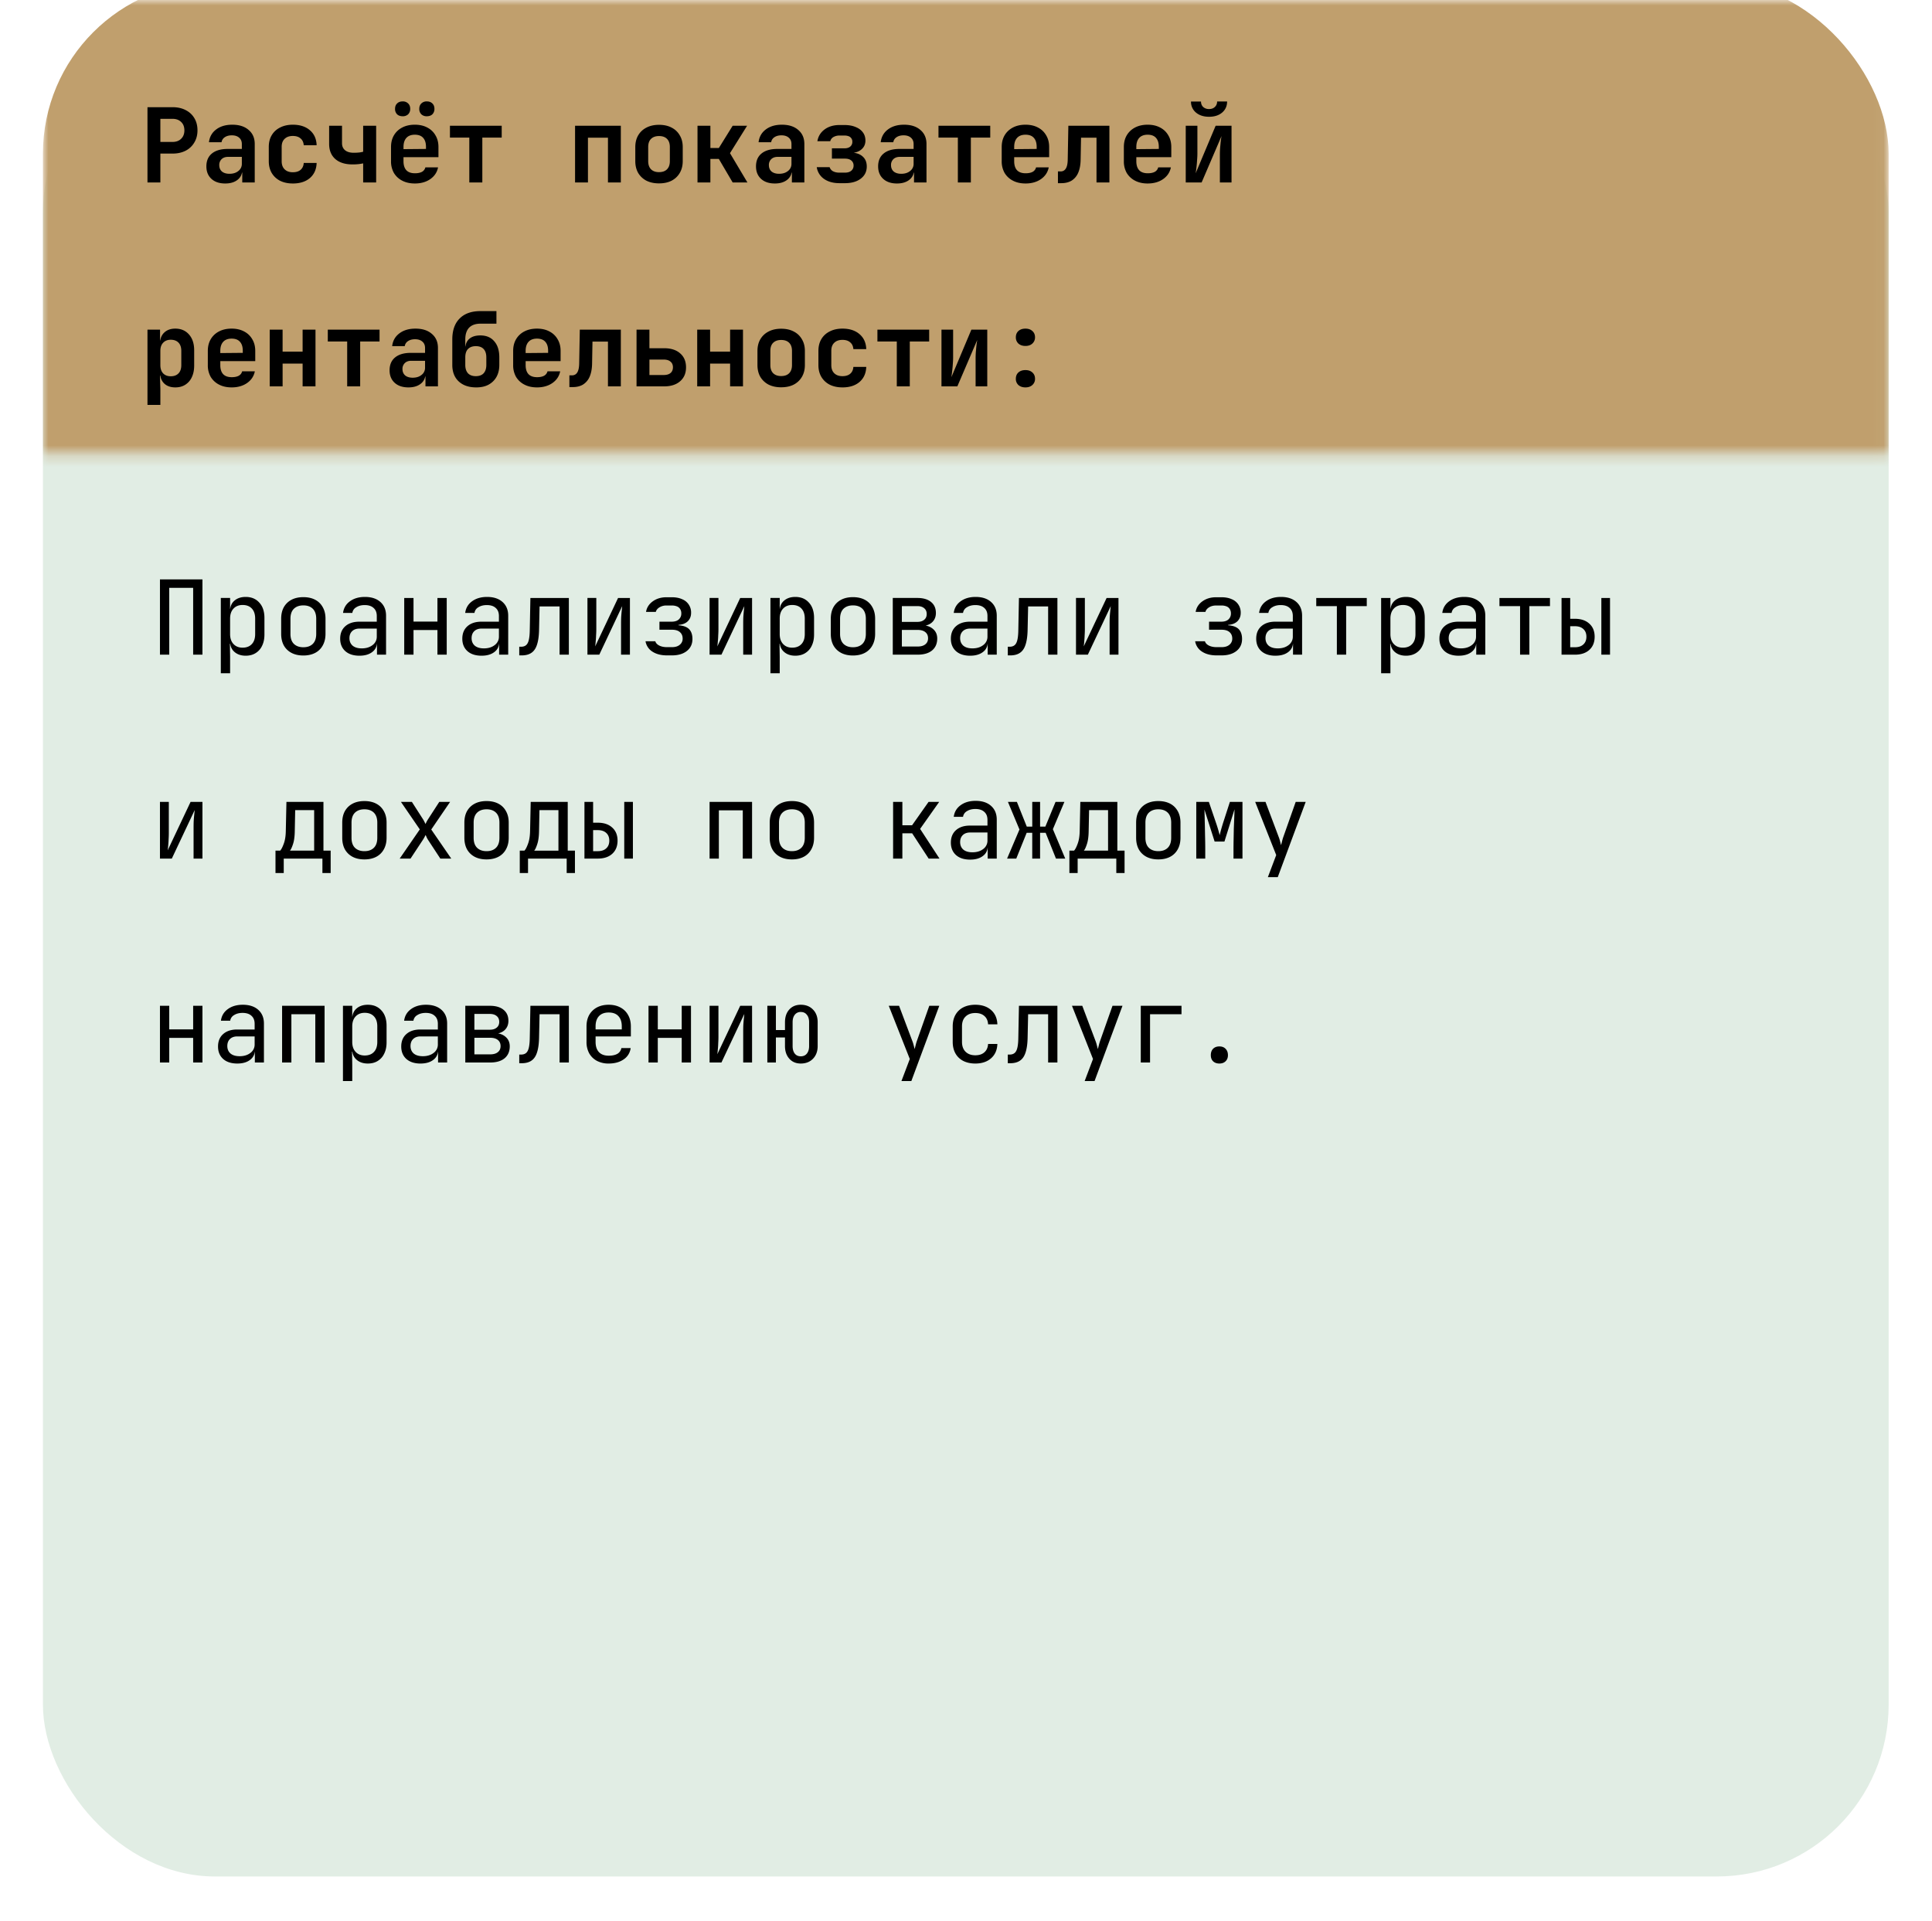 <svg width="180" height="179" fill="none" xmlns="http://www.w3.org/2000/svg"><g filter="url(#filter0_d_394_1214)"><rect x="4" width="171.961" height="171" rx="16.011" fill="#E1EDE4"/></g><mask id="a" style="mask-type:alpha" maskUnits="userSpaceOnUse" x="4" y="0" width="172" height="43"><path fill="#C9D9CD" d="M4 0h171.961v42.27H4z"/></mask><g mask="url(#a)"><rect x="4" y="-1.69" width="171.961" height="118.355" rx="16.011" fill="#C09F6D"/></g><path d="M14.903 61v-7.013h3.958V61h-.865v-6.225h-2.228V61h-.865zm5.67 1.73v-7.014h.865v1.009h.173l-.173.202c0-.404.131-.72.394-.951.269-.237.621-.356 1.057-.356.531 0 .954.176 1.268.529.32.345.48.823.48 1.431v1.547c0 .403-.073.752-.22 1.047a1.57 1.57 0 01-.606.682c-.256.16-.564.24-.922.24-.43 0-.778-.118-1.047-.355-.27-.237-.404-.554-.404-.951l.173.201h-.192l.02 1.201v1.537h-.866zm2.027-2.383c.366 0 .65-.11.855-.327.212-.218.318-.532.318-.941v-1.441c0-.41-.106-.724-.317-.942-.205-.218-.49-.326-.855-.326-.353 0-.634.112-.846.336-.211.224-.317.535-.317.932v1.44c0 .398.106.708.317.932.212.225.493.337.846.337zm5.661.73c-.422 0-.787-.08-1.095-.24a1.743 1.743 0 01-.72-.692c-.167-.307-.25-.67-.25-1.086v-1.402c0-.423.083-.785.25-1.086.173-.3.413-.531.72-.691.308-.16.673-.24 1.095-.24.423 0 .788.08 1.096.24.307.16.544.39.71.691.173.301.26.66.26 1.076v1.412c0 .417-.087.779-.26 1.086a1.683 1.683 0 01-.71.692c-.308.16-.673.24-1.096.24zm0-.769c.378 0 .673-.105.884-.317.212-.211.317-.522.317-.932v-1.402c0-.41-.105-.72-.317-.932-.211-.211-.506-.317-.884-.317-.371 0-.666.106-.883.317-.212.211-.317.522-.317.932v1.402c0 .41.105.72.317.932.217.212.512.317.883.317zm5.229.788c-.557 0-.996-.14-1.316-.423-.32-.288-.48-.675-.48-1.162 0-.493.16-.88.48-1.163.32-.281.752-.422 1.297-.422h1.633v-.529c0-.326-.1-.576-.298-.749-.192-.18-.467-.269-.826-.269-.314 0-.577.067-.788.202a.717.717 0 00-.365.528h-.865c.058-.454.273-.816.644-1.085.371-.27.836-.404 1.393-.404.608 0 1.089.157 1.441.471.352.314.528.74.528 1.278V61h-.845v-1.009h-.144l.144-.144c0 .384-.15.689-.451.913-.295.224-.689.336-1.182.336zm.211-.682c.41 0 .746-.102 1.009-.307a.957.957 0 00.394-.788v-.75H33.49c-.288 0-.516.08-.682.24-.167.16-.25.379-.25.654 0 .294.1.528.298.701.205.167.487.25.845.25zm3.96.586v-5.284h.865v2.2h2.229v-2.2h.865V61h-.865v-2.296h-2.229V61h-.864zm7.208.096c-.557 0-.996-.14-1.316-.423-.32-.288-.48-.675-.48-1.162 0-.493.16-.88.48-1.163.32-.281.753-.422 1.297-.422h1.633v-.529c0-.326-.1-.576-.298-.749-.192-.18-.467-.269-.826-.269-.314 0-.576.067-.788.202a.717.717 0 00-.365.528h-.864c.057-.454.272-.816.643-1.085.372-.27.836-.404 1.393-.404.609 0 1.09.157 1.441.471.353.314.529.74.529 1.278V61h-.846v-1.009h-.144l.144-.144c0 .384-.15.689-.451.913-.295.224-.689.336-1.182.336zm.212-.682c.41 0 .746-.102 1.008-.307a.957.957 0 00.394-.788v-.75H44.87c-.288 0-.515.08-.682.24-.166.16-.25.379-.25.654 0 .294.1.528.298.701.205.167.487.25.846.25zm3.297.653v-.807h.173c.295 0 .5-.115.615-.346.122-.23.186-.643.192-1.239l.058-2.959h3.583V61h-.865v-4.496h-1.863l-.048 2.21c-.013.557-.077 1.008-.192 1.354-.11.346-.282.599-.52.76-.23.16-.534.24-.912.24h-.22zM54.731 61v-5.284h.826v2.882c0 .186-.007.381-.02.586-.006.205-.019.4-.038.586-.013.18-.029.333-.048.461l2.133-4.515h1.105V61h-.827v-2.882c0-.186.004-.381.01-.586.013-.205.029-.4.048-.586l.048-.47L55.835 61h-1.104zm7.419.067c-.558 0-1.016-.118-1.374-.355a1.412 1.412 0 01-.634-.96h.912c.045.16.164.29.356.393.198.102.445.154.74.154h.451c.314 0 .557-.074.73-.221a.71.71 0 00.27-.577c0-.256-.087-.458-.26-.605-.167-.147-.413-.22-.74-.22h-1.162v-.75h1.133c.295 0 .519-.07.673-.212a.72.72 0 00.23-.557.727.727 0 00-.105-.403.61.61 0 00-.298-.25 1.243 1.243 0 00-.49-.086h-.48a1.23 1.23 0 00-.663.172c-.186.116-.298.257-.337.423h-.912c.064-.397.272-.724.624-.98s.782-.384 1.288-.384h.48c.378 0 .701.06.97.183a1.321 1.321 0 01.835 1.277c0 .314-.102.573-.307.778-.204.199-.493.311-.864.337v.038c.455.032.784.154.99.365.204.212.307.516.307.913 0 .467-.173.839-.519 1.114-.346.276-.81.413-1.393.413h-.451zM66.11 61v-5.284h.826v2.882c0 .186-.006.381-.02.586-.005.205-.018.4-.037.586a6.21 6.21 0 01-.049.461l2.133-4.515h1.105V61h-.826v-2.882c0-.186.003-.381.01-.586.012-.205.028-.4.047-.586l.048-.47L67.215 61H66.11zm5.67 1.73v-7.014h.865v1.009h.173l-.173.202c0-.404.131-.72.394-.951.269-.237.621-.356 1.057-.356.531 0 .954.176 1.268.529.32.345.48.823.48 1.431v1.547c0 .403-.074.752-.22 1.047a1.57 1.57 0 01-.606.682c-.256.16-.564.24-.922.24-.43 0-.779-.118-1.047-.355-.27-.237-.404-.554-.404-.951l.173.201h-.192l.019 1.201v1.537h-.865zm2.027-2.383c.365 0 .65-.11.855-.327.212-.218.317-.532.317-.941v-1.441c0-.41-.105-.724-.317-.942-.205-.218-.49-.326-.855-.326-.352 0-.634.112-.845.336-.211.224-.317.535-.317.932v1.44c0 .398.106.708.317.932.211.225.493.337.845.337zm5.661.73c-.422 0-.788-.08-1.095-.24a1.744 1.744 0 01-.72-.692c-.167-.307-.25-.67-.25-1.086v-1.402c0-.423.083-.785.25-1.086.172-.3.413-.531.72-.691.307-.16.672-.24 1.095-.24.423 0 .788.08 1.095.24.308.16.545.39.711.691.173.301.26.66.26 1.076v1.412c0 .417-.087.779-.26 1.086a1.683 1.683 0 01-.71.692c-.308.16-.673.24-1.096.24zm0-.769c.378 0 .673-.105.884-.317.211-.211.317-.522.317-.932v-1.402c0-.41-.106-.72-.317-.932-.211-.211-.506-.317-.884-.317-.371 0-.666.106-.884.317-.21.211-.317.522-.317.932v1.402c0 .41.106.72.317.932.218.212.513.317.884.317zm3.71.692v-5.284h2.287c.551 0 .977.125 1.278.375.301.243.452.586.452 1.028 0 .365-.125.66-.375.884-.25.217-.58.326-.99.326v-.077c.449 0 .807.113 1.076.337.276.224.413.525.413.903 0 .474-.16.845-.48 1.114-.32.263-.769.394-1.345.394H83.18zm.846-.759h1.47c.308 0 .544-.067.711-.202.173-.134.26-.323.26-.567 0-.25-.087-.441-.26-.576-.166-.134-.403-.202-.71-.202h-1.47v1.547zm0-2.296h1.441c.27 0 .48-.064.634-.192.16-.128.24-.307.24-.538 0-.23-.076-.41-.23-.538-.154-.135-.368-.202-.644-.202h-1.44v1.47zm6.362 3.151c-.557 0-.995-.14-1.316-.423-.32-.288-.48-.675-.48-1.162 0-.493.16-.88.48-1.163.32-.281.753-.422 1.297-.422H92v-.529c0-.326-.099-.576-.297-.749-.193-.18-.468-.269-.827-.269-.314 0-.576.067-.787.202a.718.718 0 00-.365.528h-.865c.058-.454.272-.816.644-1.085.371-.27.835-.404 1.393-.404.608 0 1.088.157 1.44.471.353.314.529.74.529 1.278V61h-.845v-1.009h-.144l.144-.144c0 .384-.15.689-.452.913-.295.224-.688.336-1.182.336zm.212-.682c.41 0 .746-.102 1.008-.307a.956.956 0 00.394-.788v-.75h-1.614c-.288 0-.515.08-.682.24-.166.16-.25.379-.25.654 0 .294.1.528.298.701.205.167.487.25.846.25zm3.297.653v-.807h.173c.295 0 .5-.115.615-.346.122-.23.186-.643.192-1.239l.058-2.959h3.583V61h-.864v-4.496h-1.864l-.048 2.21c-.013.557-.077 1.008-.192 1.354-.11.346-.282.599-.52.76-.23.16-.534.24-.912.24h-.22zm6.353-.067v-5.284h.826v2.882c0 .186-.006.381-.019.586-.007.205-.019.4-.039.586-.012.18-.028.333-.048.461l2.133-4.515h1.105V61h-.826v-2.882c0-.186.003-.381.009-.586.013-.205.029-.4.048-.586l.048-.47L101.353 61h-1.105zm13.108.067c-.557 0-1.015-.118-1.373-.355a1.408 1.408 0 01-.634-.96h.912c.045.16.164.29.356.393.198.102.445.154.739.154h.452c.314 0 .557-.074.73-.221a.712.712 0 00.269-.577c0-.256-.086-.458-.259-.605-.167-.147-.413-.22-.74-.22h-1.163v-.75h1.134c.295 0 .519-.07.673-.212a.722.722 0 00.23-.557.723.723 0 00-.106-.403.61.61 0 00-.297-.25 1.245 1.245 0 00-.49-.086h-.481c-.256 0-.477.057-.663.172-.185.116-.297.257-.336.423h-.912c.064-.397.272-.724.624-.98s.781-.384 1.287-.384h.481c.378 0 .701.06.97.183a1.326 1.326 0 01.836 1.277c0 .314-.103.573-.308.778-.205.199-.493.311-.864.337v.038c.454.032.784.154.989.365.205.212.308.516.308.913 0 .467-.173.839-.519 1.114-.346.276-.81.413-1.393.413h-.452zm5.479.03c-.558 0-.996-.142-1.316-.424-.321-.288-.481-.675-.481-1.162 0-.493.16-.88.481-1.163.32-.281.752-.422 1.296-.422h1.634v-.529c0-.326-.1-.576-.298-.749-.192-.18-.468-.269-.826-.269-.314 0-.577.067-.788.202a.718.718 0 00-.365.528h-.865c.058-.454.272-.816.644-1.085.371-.27.836-.404 1.393-.404.608 0 1.089.157 1.441.471.352.314.528.74.528 1.278V61h-.845v-1.009h-.144l.144-.144c0 .384-.151.689-.452.913-.294.224-.688.336-1.181.336zm.211-.683c.41 0 .746-.102 1.009-.307a.958.958 0 00.394-.788v-.75h-1.614c-.289 0-.516.08-.682.24-.167.16-.25.379-.25.654 0 .294.099.528.298.701.205.167.486.25.845.25zm5.507.586v-4.525h-1.921v-.759h4.707v.76h-1.921V61h-.865zm4.124 1.73v-7.014h.865v1.009h.172l-.172.202c0-.404.131-.72.393-.951.269-.237.622-.356 1.057-.356.532 0 .954.176 1.268.529.32.345.481.823.481 1.431v1.547c0 .403-.074.752-.221 1.047a1.57 1.57 0 01-.606.682c-.256.16-.563.24-.922.24-.429 0-.778-.118-1.047-.355-.269-.237-.403-.554-.403-.951l.172.201h-.192l.02 1.201v1.537h-.865zm2.027-2.383c.365 0 .65-.11.855-.327.211-.218.317-.532.317-.941v-1.441c0-.41-.106-.724-.317-.942-.205-.218-.49-.326-.855-.326-.352 0-.634.112-.845.336-.212.224-.317.535-.317.932v1.44c0 .398.105.708.317.932.211.225.493.337.845.337zm5.2.75c-.558 0-.996-.142-1.316-.424-.321-.288-.481-.675-.481-1.162 0-.493.16-.88.481-1.163.32-.281.752-.422 1.296-.422h1.634v-.529c0-.326-.1-.576-.298-.749-.192-.18-.468-.269-.826-.269-.314 0-.577.067-.788.202a.716.716 0 00-.365.528h-.865c.058-.454.272-.816.644-1.085.371-.27.836-.404 1.393-.404.608 0 1.089.157 1.441.471.352.314.528.74.528 1.278V61h-.845v-1.009h-.144l.144-.144c0 .384-.151.689-.452.913-.294.224-.688.336-1.181.336zm.211-.683c.41 0 .746-.102 1.009-.307a.958.958 0 00.394-.788v-.75h-1.614c-.289 0-.516.08-.682.24-.167.16-.25.379-.25.654 0 .294.099.528.298.701.205.167.486.25.845.25zm5.507.586v-4.525h-1.921v-.759h4.707v.76h-1.921V61h-.865zm3.864 0v-5.284h.807v1.94h.433c.57 0 1.018.151 1.345.452.333.295.499.702.499 1.22 0 .52-.166.93-.499 1.23-.327.295-.775.442-1.345.442h-1.24zm.807-.692h.433c.339 0 .602-.086.788-.26.192-.172.288-.412.288-.72 0-.307-.096-.547-.288-.72-.186-.173-.449-.26-.788-.26h-.433v1.96zm2.902.692v-5.284h.807V61h-.807zM14.903 80v-5.284h.826v2.882c0 .186-.006.381-.019.586-.006.205-.02.4-.038.586-.013.18-.03.333-.049.462l2.133-4.516h1.105V80h-.826v-2.882c0-.186.003-.381.01-.586.012-.205.028-.4.047-.586l.049-.47L16.008 80h-1.105zm10.764 1.345V79.26h.433c.109-.109.22-.323.336-.643.122-.32.186-.727.192-1.22l.058-2.68h3.449v4.543h.672v2.085h-.768V80h-3.603v1.345h-.768zm1.345-2.085h2.258v-3.775h-1.768l-.038 1.93c-.006.507-.06.917-.163 1.23-.103.314-.199.52-.288.615zm6.939.817c-.423 0-.788-.08-1.095-.24a1.744 1.744 0 01-.72-.692c-.167-.307-.25-.67-.25-1.086v-1.402c0-.423.083-.785.25-1.086.172-.3.412-.531.72-.691.307-.16.672-.24 1.095-.24.423 0 .788.08 1.095.24.308.16.544.39.711.691.173.301.26.66.26 1.076v1.412c0 .417-.087.779-.26 1.086a1.684 1.684 0 01-.71.692c-.308.16-.673.24-1.096.24zm0-.769c.378 0 .672-.105.884-.317.211-.211.317-.522.317-.932v-1.402c0-.41-.106-.72-.317-.932-.212-.211-.506-.317-.884-.317-.371 0-.666.106-.884.317-.211.211-.317.522-.317.932v1.402c0 .41.106.72.317.932.218.212.513.317.884.317zm3.288.692l1.873-2.719-1.758-2.565h1.019l1.047 1.633c.044.07.086.148.125.231.044.083.08.15.105.202.02-.051.048-.119.087-.202.044-.083.09-.16.134-.23l1.057-1.634h1.009l-1.758 2.575L42.042 80h-1.018l-1.134-1.73a2.58 2.58 0 01-.134-.24 2.061 2.061 0 00-.106-.23 3.794 3.794 0 01-.26.47L38.249 80H37.24zm8.091.077c-.422 0-.788-.08-1.095-.24a1.744 1.744 0 01-.72-.692c-.167-.307-.25-.67-.25-1.086v-1.402c0-.423.083-.785.25-1.086.172-.3.413-.531.72-.691.307-.16.673-.24 1.095-.24.423 0 .788.08 1.096.24.307.16.544.39.71.691.173.301.26.66.26 1.076v1.412c0 .417-.087.779-.26 1.086a1.684 1.684 0 01-.71.692c-.308.16-.673.24-1.096.24zm0-.769c.378 0 .673-.105.884-.317.212-.211.317-.522.317-.932v-1.402c0-.41-.105-.72-.317-.932-.211-.211-.506-.317-.884-.317-.371 0-.666.106-.883.317-.212.211-.318.522-.318.932v1.402c0 .41.106.72.318.932.217.212.512.317.883.317zm3.096 2.037V79.26h.432c.11-.109.221-.323.337-.643.121-.32.185-.727.192-1.22l.057-2.68h3.45v4.543h.672v2.085h-.769V80h-3.602v1.345h-.769zm1.345-2.085h2.258v-3.775H50.26l-.038 1.93c-.007.507-.061.917-.164 1.23-.102.314-.198.52-.288.615zm4.681.74v-5.284h.807v1.94h.432c.57 0 1.019.151 1.345.452.333.295.5.702.5 1.22 0 .52-.167.93-.5 1.23-.326.295-.775.442-1.345.442h-1.239zm.807-.692h.432c.34 0 .602-.086.788-.26.192-.172.288-.412.288-.72 0-.307-.096-.547-.288-.72-.186-.173-.448-.26-.788-.26h-.432v1.96zM58.16 80v-5.284h.807V80h-.807zm7.95 0v-5.284h3.958V80h-.865v-4.496h-2.228V80h-.865zm7.669.077c-.423 0-.788-.08-1.096-.24a1.744 1.744 0 01-.72-.692c-.167-.307-.25-.67-.25-1.086v-1.402c0-.423.083-.785.25-1.086.173-.3.413-.531.72-.691.308-.16.673-.24 1.096-.24.422 0 .787.08 1.095.24.307.16.544.39.71.691.174.301.26.66.26 1.076v1.412c0 .417-.086.779-.26 1.086a1.683 1.683 0 01-.71.692c-.308.16-.673.24-1.095.24zm0-.769c.377 0 .672-.105.883-.317.212-.211.317-.522.317-.932v-1.402c0-.41-.105-.72-.317-.932-.211-.211-.506-.317-.883-.317-.372 0-.666.106-.884.317-.212.211-.317.522-.317.932v1.402c0 .41.105.72.317.932.218.212.512.317.884.317zm9.429.692v-5.284h.864v2.181h.903l1.537-2.18h.99l-1.777 2.516L87.53 80h-1.009l-1.537-2.354h-.913V80h-.864zm7.178.096c-.557 0-.995-.14-1.316-.423-.32-.288-.48-.675-.48-1.162 0-.493.16-.88.48-1.162.32-.282.753-.423 1.297-.423H92v-.529c0-.326-.099-.576-.297-.749-.193-.18-.468-.269-.827-.269-.314 0-.576.067-.787.202a.718.718 0 00-.365.528h-.865c.058-.454.272-.816.644-1.085.371-.27.835-.404 1.393-.404.608 0 1.088.157 1.44.471.353.314.529.74.529 1.278V80h-.845v-1.009h-.144l.144-.144c0 .385-.15.689-.452.913-.295.224-.688.336-1.182.336zm.212-.682c.41 0 .746-.103 1.008-.307a.956.956 0 00.394-.788v-.75h-1.614c-.288 0-.515.08-.682.24-.166.16-.25.379-.25.654 0 .294.1.528.298.701.205.167.487.25.846.25zm3.23.586l1.153-2.71-1.076-2.574h.836l.922 2.306h.51v-2.306h.73v2.306h.49l.95-2.306h.826l-1.075 2.546L99.246 80h-.864l-.961-2.402h-.519V80h-.73v-2.402h-.519L94.683 80h-.855zm5.805 1.345V79.26h.432c.109-.109.221-.323.337-.643.121-.32.185-.727.192-1.22l.057-2.68h3.449v4.543h.673v2.085h-.769V80h-3.602v1.345h-.769zm1.345-2.085h2.258v-3.775h-1.768l-.039 1.93c-.006.507-.06.917-.163 1.23-.102.314-.198.52-.288.615zm6.938.817c-.422 0-.787-.08-1.095-.24a1.745 1.745 0 01-.72-.692c-.167-.307-.25-.67-.25-1.086v-1.402c0-.423.083-.785.25-1.086.173-.3.413-.531.72-.691.308-.16.673-.24 1.095-.24.423 0 .788.08 1.096.24.307.16.544.39.711.691.172.301.259.66.259 1.076v1.412c0 .417-.087.779-.259 1.086a1.689 1.689 0 01-.711.692c-.308.16-.673.24-1.096.24zm0-.769c.378 0 .673-.105.884-.317.212-.211.317-.522.317-.932v-1.402c0-.41-.105-.72-.317-.932-.211-.211-.506-.317-.884-.317-.371 0-.666.106-.883.317-.212.211-.317.522-.317.932v1.402c0 .41.105.72.317.932.217.212.512.317.883.317zm3.538.692v-5.284h1.172l.692 2.027c.07.205.134.41.192.615.058.199.099.352.125.461.026-.109.064-.262.115-.46.058-.206.119-.414.183-.625l.653-2.018h1.172V80h-.836v-.817c0-.288.003-.602.01-.941l.019-1.028.039-.98c.012-.314.022-.59.028-.826l-.941 3.007h-.913l-.951-2.988c.013.288.023.647.029 1.076.013.43.022.878.029 1.345.013.468.019.913.019 1.335V80h-.836zm6.67 1.73l.778-2.057-1.96-4.957h.961l1.229 3.267c.045.108.087.24.125.393.039.148.071.273.096.375l.097-.375a4.13 4.13 0 01.115-.393l1.153-3.267h.931l-2.603 7.013h-.922zM14.903 99v-5.284h.865v2.2h2.228v-2.2h.865V99h-.865v-2.296h-2.228V99h-.865zm7.208.096c-.558 0-.996-.14-1.317-.423-.32-.288-.48-.675-.48-1.162 0-.493.16-.88.48-1.162.32-.282.753-.423 1.297-.423h1.633v-.529c0-.326-.099-.576-.297-.749-.192-.18-.468-.269-.826-.269-.314 0-.577.067-.788.202a.718.718 0 00-.365.528h-.865c.058-.454.272-.816.644-1.085.371-.27.835-.404 1.393-.404.608 0 1.088.157 1.44.471.353.314.53.74.53 1.278V99h-.846v-1.009H23.6l.144-.144c0 .385-.15.689-.452.913-.294.224-.688.336-1.181.336zm.21-.682c.41 0 .747-.103 1.01-.307a.957.957 0 00.393-.788v-.75h-1.613c-.289 0-.516.08-.683.24-.166.16-.25.379-.25.654 0 .294.1.528.299.701.204.167.486.25.845.25zm3.961.586v-5.284h3.958V99h-.864v-4.496h-2.229V99h-.865zm5.67 1.729v-7.013h.865v1.009h.173l-.173.202c0-.404.132-.72.394-.951.27-.237.622-.356 1.057-.356.532 0 .954.176 1.268.529.32.345.48.823.48 1.431v1.547c0 .403-.073.752-.22 1.047a1.573 1.573 0 01-.606.682c-.256.16-.563.24-.922.24-.43 0-.778-.118-1.047-.355-.27-.237-.404-.554-.404-.951l.173.201h-.192l.02 1.201v1.537h-.865zm2.028-2.382c.365 0 .65-.11.855-.327.211-.218.317-.531.317-.941v-1.441c0-.41-.106-.724-.317-.942-.205-.218-.49-.326-.855-.326-.352 0-.634.112-.846.336-.21.224-.317.535-.317.932v1.44c0 .398.106.708.317.932.212.225.494.337.846.337zm5.2.75c-.558 0-.996-.142-1.317-.424-.32-.288-.48-.675-.48-1.162 0-.493.16-.88.48-1.162.32-.282.753-.423 1.297-.423h1.634v-.529c0-.326-.1-.576-.298-.749-.193-.18-.468-.269-.827-.269-.313 0-.576.067-.787.202a.718.718 0 00-.365.528h-.865c.058-.454.272-.816.644-1.085.371-.27.836-.404 1.393-.404.608 0 1.088.157 1.44.471.353.314.53.74.53 1.278V99h-.846v-1.009h-.144l.144-.144c0 .385-.15.689-.452.913-.294.224-.688.336-1.181.336zm.21-.683c.41 0 .747-.103 1.01-.307a.957.957 0 00.394-.788v-.75H39.18c-.289 0-.516.08-.683.24-.166.16-.25.379-.25.654 0 .294.1.528.298.701.205.167.487.25.846.25zm3.961.586v-5.284h2.287c.55 0 .976.125 1.277.375.301.243.452.586.452 1.028 0 .365-.125.66-.375.884-.25.217-.58.326-.99.326v-.076c.45 0 .808.112 1.077.336.275.224.413.525.413.903 0 .474-.16.845-.48 1.114-.32.263-.77.394-1.346.394h-2.315zm.846-.759h1.47c.307 0 .544-.067.71-.202.173-.134.26-.323.26-.567 0-.25-.087-.441-.26-.576-.166-.134-.403-.202-.71-.202h-1.47v1.547zm0-2.296h1.44c.27 0 .481-.064.635-.192.16-.128.24-.308.24-.538 0-.23-.077-.41-.23-.538-.154-.135-.369-.202-.644-.202h-1.441v1.47zm4.181 3.122v-.807h.173c.295 0 .5-.115.615-.346.122-.23.186-.643.192-1.239l.058-2.959h3.583V99h-.865v-4.496h-1.863l-.048 2.21c-.013.557-.077 1.008-.192 1.354-.11.346-.282.599-.52.76-.23.16-.534.24-.912.24h-.22zm8.332.03a2.31 2.31 0 01-1.096-.25 1.808 1.808 0 01-.72-.702 2.204 2.204 0 01-.25-1.066v-1.441c0-.41.083-.766.25-1.067.173-.3.413-.534.72-.701.314-.166.68-.25 1.096-.25.416 0 .778.084 1.085.25.314.166.554.4.72.701.174.301.26.657.26 1.067v.931H55.49v.51c0 .416.105.736.317.96.21.218.512.327.903.327.333 0 .602-.058.807-.173a.763.763 0 00.374-.538h.865a1.472 1.472 0 01-.653 1.057c-.372.256-.836.384-1.393.384zm1.22-3.104v-.355c0-.417-.106-.737-.317-.961-.205-.224-.506-.336-.903-.336-.391 0-.692.112-.903.336-.212.224-.318.544-.318.96v.28h2.508l-.067.076zM60.42 99v-5.284h.865v2.2h2.229v-2.2h.864V99h-.864v-2.296h-2.23V99h-.864zm5.69 0v-5.284h.826v2.882c0 .186-.006.381-.02.586-.005.205-.018.4-.037.586-.013.18-.03.333-.049.462l2.133-4.516h1.105V99h-.826v-2.882c0-.186.003-.381.01-.586.012-.205.028-.4.047-.586l.048-.47L67.215 99H66.11zm8.495.096c-.442 0-.798-.15-1.067-.451-.269-.301-.403-.695-.403-1.182v-.797h-.846V99h-.797v-5.284h.797v2.258h.846v-.72c0-.494.131-.888.394-1.182.269-.301.627-.452 1.076-.452.474 0 .855.15 1.143.452.288.294.432.688.432 1.181v2.21c0 .487-.144.88-.432 1.182-.288.3-.67.451-1.143.451zm0-.672c.243 0 .432-.084.566-.25.141-.173.212-.41.212-.711v-2.21c0-.3-.07-.534-.212-.7-.134-.174-.323-.26-.566-.26a.667.667 0 00-.557.26c-.135.166-.202.4-.202.7v2.21c0 .3.067.538.202.71.134.167.32.25.557.25zm9.38 2.305l.779-2.056-1.96-4.957h.96l1.23 3.267a2.9 2.9 0 01.126.393l.096.375c.025-.102.057-.227.096-.375.038-.153.076-.285.115-.393l1.153-3.267h.931l-2.603 7.013h-.922zm6.882-1.633c-.423 0-.794-.08-1.115-.24a1.73 1.73 0 01-.73-.692c-.173-.307-.26-.67-.26-1.085v-1.441c0-.423.087-.785.26-1.086a1.73 1.73 0 01.73-.692c.32-.16.692-.24 1.115-.24.608 0 1.098.163 1.47.49.371.327.566.772.586 1.335h-.865c-.02-.339-.135-.598-.346-.778-.205-.185-.487-.278-.845-.278-.378 0-.68.109-.903.326-.224.212-.337.516-.337.913v1.45c0 .398.113.705.337.923.224.218.525.326.903.326.358 0 .64-.092.845-.278.212-.186.327-.445.346-.778h.865c-.02.563-.215 1.008-.586 1.335-.372.327-.862.49-1.47.49zm3.028-.029v-.807h.173c.295 0 .5-.115.615-.346.122-.23.186-.643.192-1.239l.058-2.959h3.583V99h-.864v-4.496h-1.864l-.048 2.21c-.013.557-.077 1.008-.192 1.354-.11.346-.282.599-.52.76-.23.16-.534.24-.912.24h-.22zm7.16 1.662l.778-2.056-1.96-4.957h.961l1.23 3.267c.044.108.086.24.124.393.039.148.071.273.096.375l.097-.375a4.13 4.13 0 01.115-.393l1.153-3.267h.931l-2.603 7.013h-.922zM106.283 99v-5.284h3.795v.788h-2.93V99h-.865zm7.323.096c-.243 0-.439-.07-.586-.211-.141-.141-.211-.33-.211-.567 0-.25.07-.448.211-.596.147-.147.343-.22.586-.22.244 0 .436.073.577.22.147.148.221.346.221.596 0 .237-.074.426-.221.567-.141.14-.333.211-.577.211zM13.74 17V9.987h2.334c.468 0 .874.09 1.22.27.352.178.625.431.817.758.192.32.288.698.288 1.134 0 .429-.1.807-.298 1.133a1.96 1.96 0 01-.807.76c-.346.178-.752.268-1.22.268h-1.133V17H13.74zm1.2-3.775h1.134c.333 0 .599-.096.797-.289.206-.198.308-.46.308-.787 0-.333-.102-.596-.307-.788-.199-.192-.465-.288-.798-.288h-1.133v2.152zm6.046 3.871c-.545 0-.974-.144-1.288-.432-.314-.288-.47-.676-.47-1.163 0-.518.173-.919.518-1.2.346-.282.836-.423 1.47-.423h1.316v-.452c0-.256-.083-.454-.25-.595-.166-.148-.393-.221-.681-.221-.263 0-.48.057-.654.173a.675.675 0 00-.307.47h-1.172c.057-.5.282-.896.672-1.19.39-.296.89-.443 1.499-.443.647 0 1.156.164 1.527.49.378.32.567.756.567 1.307V17h-1.162v-.922h-.192l.192-.26c0 .391-.144.702-.433.932-.288.23-.672.346-1.152.346zm.393-.903c.34 0 .615-.086.827-.26a.82.82 0 00.326-.672v-.643h-1.297c-.243 0-.438.07-.586.21a.736.736 0 00-.22.558c0 .25.083.448.25.596.172.14.406.211.7.211zm5.901.903c-.448 0-.842-.083-1.181-.25a1.923 1.923 0 01-.778-.72c-.186-.314-.279-.682-.279-1.105v-1.326c0-.429.093-.797.279-1.104.185-.308.445-.545.778-.711.34-.173.733-.26 1.181-.26.667 0 1.198.173 1.595.519.397.34.605.804.625 1.393h-1.201c-.02-.275-.119-.487-.298-.634-.173-.154-.413-.23-.72-.23-.32 0-.574.089-.76.268-.185.173-.278.423-.278.75v1.335c0 .327.093.58.279.759.185.18.438.269.759.269.307 0 .547-.074.72-.221.18-.154.279-.368.298-.644h1.2c-.018.59-.227 1.057-.624 1.403-.397.34-.928.51-1.595.51zM33.835 17v-1.777a5.518 5.518 0 01-.404.067 5.4 5.4 0 01-.595.029c-.68 0-1.21-.167-1.595-.5-.384-.34-.576-.81-.576-1.412v-1.69h1.2v1.632c0 .276.097.494.289.654.192.153.454.23.787.23.218 0 .407-.01.567-.029.16-.025.27-.048.327-.067v-2.42h1.21V17h-1.21zm5.93-6.168a.709.709 0 01-.51-.182.688.688 0 01-.192-.51c0-.21.064-.377.192-.499a.688.688 0 01.51-.192c.217 0 .39.064.518.192.128.122.192.288.192.5a.688.688 0 01-.192.509c-.128.122-.3.182-.518.182zm-2.248 0c-.218 0-.391-.06-.52-.182a.688.688 0 01-.191-.51c0-.21.064-.377.192-.499.128-.128.3-.192.519-.192a.69.69 0 01.509.192c.128.122.192.288.192.5a.688.688 0 01-.192.509.709.709 0 01-.51.182zm1.133 6.264c-.448 0-.839-.086-1.172-.26a1.923 1.923 0 01-.778-.72 2.17 2.17 0 01-.269-1.095v-1.326c0-.416.09-.778.27-1.085.185-.314.444-.557.777-.73.333-.173.724-.26 1.172-.26.442 0 .826.087 1.153.26.333.172.59.416.769.73.185.307.278.669.278 1.085v.951h-3.257v.375c0 .371.09.653.27.845.179.186.445.279.797.279.269 0 .487-.045.653-.134a.642.642 0 00.317-.414h1.182c-.09.455-.333.82-.73 1.096-.391.269-.868.403-1.432.403zm1.038-3.122v-.288c0-.365-.087-.644-.26-.836-.172-.199-.432-.298-.778-.298-.346 0-.608.1-.788.298-.179.198-.269.48-.269.845v.202l2.181-.02-.086.097zM43.725 17v-4.179H41.92v-1.105h4.823v1.105h-1.806V17h-1.21zm9.852 0v-5.284h4.265V17h-1.2v-4.17h-1.864V17h-1.201zm7.822.087c-.448 0-.839-.084-1.172-.25a1.938 1.938 0 01-.768-.72c-.18-.315-.27-.683-.27-1.106v-1.306c0-.423.09-.788.27-1.095.185-.314.442-.554.768-.72.333-.174.724-.26 1.172-.26.455 0 .846.086 1.172.26.327.166.58.406.76.72.185.307.278.669.278 1.085v1.316c0 .423-.093.791-.279 1.105-.18.308-.432.548-.759.72-.326.167-.717.25-1.172.25zm0-1.048c.32 0 .567-.086.74-.26.18-.178.269-.435.269-.768v-1.306c0-.34-.09-.596-.269-.769-.173-.173-.42-.259-.74-.259-.314 0-.56.086-.74.26-.179.172-.268.428-.268.768v1.306c0 .333.09.59.269.769.179.173.425.26.74.26zm3.586.961v-5.284h1.2v2.075h.789l1.287-2.075h1.345l-1.595 2.556L69.635 17H68.26l-1.287-2.19h-.788V17h-1.201zm7.208.096c-.545 0-.974-.144-1.288-.432-.314-.288-.47-.676-.47-1.163 0-.518.172-.919.518-1.2.346-.282.836-.423 1.47-.423h1.316v-.452c0-.256-.083-.454-.25-.595-.166-.148-.393-.221-.682-.221-.262 0-.48.057-.653.173a.675.675 0 00-.307.47h-1.172c.057-.5.282-.896.672-1.19.39-.296.89-.443 1.499-.443.647 0 1.156.164 1.527.49.378.32.567.756.567 1.307V17h-1.162v-.922h-.193l.193-.26c0 .391-.144.702-.433.932-.288.23-.672.346-1.152.346zm.393-.903c.34 0 .615-.086.827-.26a.82.82 0 00.326-.672v-.643h-1.297c-.243 0-.438.07-.586.21a.736.736 0 00-.22.558c0 .25.083.448.25.596.172.14.406.211.7.211zm5.623.874c-.577 0-1.054-.131-1.432-.394a1.62 1.62 0 01-.682-1.095h1.201a.645.645 0 00.308.375c.166.09.368.134.605.134h.509c.25 0 .445-.057.586-.173a.592.592 0 00.221-.48.586.586 0 00-.211-.48c-.141-.116-.34-.173-.596-.173h-1.21v-.96h1.162c.237 0 .42-.055.547-.164a.55.55 0 00.193-.442.524.524 0 00-.336-.519 1.06 1.06 0 00-.404-.067h-.452a1.1 1.1 0 00-.576.144.613.613 0 00-.288.384h-1.201c.077-.454.301-.82.672-1.095.372-.275.836-.413 1.393-.413h.452c.403 0 .75.06 1.037.183.295.115.523.281.683.5.16.21.24.467.24.768 0 .333-.122.605-.365.816-.244.212-.567.324-.97.336v-.038c.46.013.82.134 1.075.365.256.224.385.535.385.932 0 .474-.186.852-.558 1.134-.365.281-.858.422-1.479.422h-.51zm5.363.03c-.544 0-.974-.145-1.287-.433-.314-.288-.471-.676-.471-1.163 0-.518.173-.919.519-1.2.345-.282.835-.423 1.47-.423h1.316v-.452c0-.256-.084-.454-.25-.595-.167-.148-.394-.221-.682-.221-.263 0-.48.057-.654.173a.675.675 0 00-.307.47h-1.172c.058-.5.282-.896.672-1.19.391-.296.89-.443 1.5-.443.646 0 1.155.164 1.527.49.377.32.566.756.566 1.307V17h-1.162v-.922h-.192l.192-.26c0 .391-.144.702-.432.932-.288.23-.673.346-1.153.346zm.394-.904c.34 0 .615-.086.826-.26a.82.82 0 00.327-.672v-.643h-1.297c-.244 0-.44.07-.586.21a.736.736 0 00-.221.558c0 .25.083.448.25.596.172.14.406.211.7.211zm5.276.807v-4.179h-1.806v-1.105h4.823v1.105h-1.806V17h-1.21zm6.305.096c-.448 0-.84-.086-1.172-.26a1.923 1.923 0 01-.778-.72 2.17 2.17 0 01-.27-1.095v-1.326c0-.416.09-.778.27-1.085.185-.314.445-.557.778-.73.333-.173.724-.26 1.172-.26.442 0 .826.087 1.153.26.333.172.589.416.768.73.186.307.279.669.279 1.085v.951H94.49v.375c0 .371.09.653.269.845.18.186.445.279.797.279.27 0 .487-.045.654-.134a.642.642 0 00.317-.414h1.181c-.09.455-.333.82-.73 1.096-.39.269-.868.403-1.431.403zm1.037-3.122v-.288c0-.365-.086-.644-.26-.836-.172-.199-.431-.298-.777-.298-.346 0-.609.1-.788.298-.18.198-.269.48-.269.845v.202l2.18-.02-.086.097zm1.982 3.093v-1.095h.24a.54.54 0 00.49-.26c.115-.179.176-.46.182-.845l.058-3.15h3.824V17h-1.201v-4.17h-1.441l-.039 2.105c-.013.46-.089.851-.23 1.172a1.606 1.606 0 01-.605.72c-.263.16-.583.24-.961.24h-.317zm8.36.03c-.448 0-.839-.087-1.172-.26a1.925 1.925 0 01-.778-.72 2.172 2.172 0 01-.269-1.096v-1.326c0-.416.09-.778.269-1.085.186-.314.445-.557.778-.73.333-.173.724-.26 1.172-.26.442 0 .826.087 1.153.26.333.172.589.416.768.73.186.307.279.669.279 1.085v.951h-3.257v.375c0 .371.09.653.269.845.18.186.445.279.798.279.269 0 .486-.045.653-.134a.644.644 0 00.317-.414h1.182c-.09.455-.333.82-.73 1.096-.391.269-.868.403-1.432.403zm1.038-3.123v-.288c0-.365-.087-.644-.26-.836-.173-.199-.432-.298-.778-.298-.346 0-.608.1-.788.298-.179.198-.269.48-.269.845v.202l2.181-.02-.086.097zM110.473 17v-5.284h1.086v2.604c0 .166-.01.365-.029.595a11.803 11.803 0 01-.134 1.23l1.863-4.429h1.48V17h-1.086v-2.603c0-.173.007-.366.019-.577l.058-.624c.026-.205.051-.378.077-.519L111.953 17h-1.48zm2.172-6.12c-.5 0-.907-.13-1.22-.393a1.286 1.286 0 01-.462-1.028h.932c0 .211.067.38.202.509a.782.782 0 00.548.192c.224 0 .403-.064.538-.192a.658.658 0 00.211-.51h.932c0 .423-.154.766-.461 1.029-.308.262-.714.393-1.22.393zM13.74 37.73v-7.014h1.172v1.009h.269l-.27.279c0-.43.129-.766.385-1.01.256-.249.602-.374 1.038-.374.531 0 .957.183 1.277.548.32.365.48.855.48 1.47v1.431c0 .41-.073.769-.22 1.076a1.618 1.618 0 01-.606.701c-.262.167-.573.25-.931.25-.436 0-.782-.122-1.038-.365-.256-.25-.384-.59-.384-1.018l.269.278h-.279l.039 1.259v1.48H13.74zm2.17-2.671c.308 0 .548-.09.721-.27.173-.179.26-.435.26-.768v-1.326c0-.333-.087-.589-.26-.768-.173-.18-.413-.27-.72-.27-.301 0-.538.094-.711.28-.173.179-.26.432-.26.758v1.326c0 .327.087.583.26.769.173.179.41.269.71.269zm5.671 1.037c-.448 0-.839-.086-1.172-.26a1.923 1.923 0 01-.778-.72 2.17 2.17 0 01-.269-1.095v-1.326c0-.416.09-.778.27-1.085.185-.314.444-.558.777-.73.333-.173.724-.26 1.172-.26.442 0 .826.087 1.153.26.333.172.59.416.769.73.185.307.278.669.278 1.085v.951h-3.256v.375c0 .371.09.653.269.845.179.186.445.279.797.279.269 0 .487-.045.653-.135a.642.642 0 00.317-.413h1.182c-.09.455-.333.82-.73 1.096-.391.269-.868.403-1.432.403zm1.038-3.122v-.288c0-.365-.087-.644-.26-.836-.173-.199-.432-.298-.778-.298-.346 0-.608.1-.787.298-.18.198-.27.48-.27.845v.202l2.181-.02-.086.097zM25.129 36v-5.284h1.2v2.047h1.864v-2.047h1.201V36h-1.2v-2.123H26.33V36h-1.201zm7.217 0v-4.179H30.54v-1.105h4.822v1.105h-1.806V36h-1.21zm5.709.096c-.545 0-.974-.144-1.288-.432-.314-.288-.47-.676-.47-1.163 0-.518.172-.919.518-1.2.346-.282.836-.423 1.47-.423h1.316v-.452c0-.256-.083-.454-.25-.595-.166-.148-.393-.221-.681-.221-.263 0-.48.057-.654.173a.675.675 0 00-.307.47h-1.172c.057-.5.282-.896.672-1.19.39-.296.89-.443 1.499-.443.647 0 1.156.163 1.527.49.378.32.567.756.567 1.307V36H39.64v-.922h-.192l.192-.26c0 .391-.144.702-.433.932-.288.23-.672.346-1.152.346zm.394-.903c.339 0 .614-.086.826-.26a.82.82 0 00.326-.672v-.644h-1.297c-.243 0-.438.071-.586.212a.736.736 0 00-.22.557c0 .25.083.448.25.596.172.14.406.211.7.211zm5.881.903c-.672-.006-1.207-.195-1.604-.567-.39-.371-.586-.88-.586-1.527v-2.373c0-.846.227-1.495.682-1.95.455-.461 1.102-.692 1.94-.692h1.49v1.172h-1.49c-.46 0-.813.125-1.056.375-.237.25-.356.615-.356 1.095v.653h.135l-.125.154c0-.365.122-.653.365-.865.243-.211.586-.317 1.028-.317.557 0 .99.183 1.297.548.314.358.47.858.47 1.498v.702c0 .429-.089.804-.268 1.124-.18.314-.433.557-.76.73-.32.166-.707.246-1.162.24zm0-1.047c.32 0 .564-.09.73-.27.167-.185.25-.444.25-.777V33.3c0-.339-.083-.598-.25-.778-.166-.179-.41-.269-.73-.269-.313 0-.557.09-.73.27-.166.172-.25.432-.25.777v.702c0 .333.084.592.25.778.173.18.416.269.73.269zm5.7 1.047c-.449 0-.84-.086-1.172-.26a1.923 1.923 0 01-.779-.72 2.17 2.17 0 01-.269-1.095v-1.326c0-.416.09-.778.27-1.085a1.89 1.89 0 01.778-.73c.333-.173.723-.26 1.172-.26.441 0 .826.087 1.152.26.333.172.59.416.769.73.186.307.279.669.279 1.085v.951h-3.257v.375c0 .371.09.653.269.845.18.186.445.279.797.279.27 0 .487-.045.653-.135a.642.642 0 00.317-.413h1.182c-.09.455-.333.82-.73 1.096-.39.269-.868.403-1.431.403zm1.037-3.122v-.288c0-.365-.086-.644-.26-.836-.172-.199-.432-.298-.777-.298-.346 0-.609.1-.788.298-.18.198-.27.48-.27.845v.202l2.181-.02-.086.097zm1.981 3.093v-1.095h.24a.54.54 0 00.49-.26c.116-.179.177-.46.183-.845l.058-3.15h3.823V36h-1.2v-4.17H55.2l-.038 2.105c-.013.46-.09.851-.23 1.172a1.604 1.604 0 01-.606.72c-.262.16-.583.24-.96.24h-.318zM59.305 36v-5.284h1.2v1.73h1.365c.64 0 1.14.16 1.499.48.365.314.547.75.547 1.306 0 .545-.185.977-.557 1.297-.365.314-.858.471-1.48.471h-2.574zm1.2-1.057h1.317c.282 0 .496-.06.644-.182.153-.128.23-.308.23-.538 0-.23-.077-.407-.23-.529-.148-.128-.362-.192-.644-.192h-1.316v1.441zM64.957 36v-5.284h1.201v2.047h1.864v-2.047h1.2V36h-1.2v-2.123h-1.864V36h-1.2zm7.823.087c-.449 0-.84-.084-1.172-.25a1.938 1.938 0 01-.769-.72c-.18-.315-.269-.683-.269-1.106v-1.306c0-.423.09-.788.269-1.095.186-.314.442-.554.769-.72.333-.174.723-.26 1.172-.26.454 0 .845.086 1.172.26.326.166.58.406.759.72.185.307.278.669.278 1.085v1.316c0 .423-.093.791-.278 1.105-.18.308-.433.548-.76.72-.326.167-.717.25-1.171.25zm0-1.048c.32 0 .566-.086.74-.26.179-.178.268-.435.268-.768v-1.306c0-.34-.09-.596-.269-.769-.173-.173-.42-.259-.74-.259-.313 0-.56.086-.74.26-.178.172-.268.428-.268.768v1.306c0 .333.09.59.269.769.18.173.426.26.74.26zm5.708 1.057c-.448 0-.842-.083-1.181-.25a1.923 1.923 0 01-.778-.72c-.186-.314-.279-.682-.279-1.105v-1.326c0-.429.093-.797.279-1.105.185-.307.445-.544.778-.71.34-.173.733-.26 1.181-.26.666 0 1.198.173 1.595.519.397.34.605.804.625 1.393h-1.201c-.02-.275-.119-.487-.298-.634-.173-.154-.413-.23-.72-.23-.32 0-.574.089-.76.268-.185.173-.278.423-.278.75v1.335c0 .327.093.58.278.759.186.18.44.269.76.269.307 0 .547-.074.72-.221.18-.154.279-.368.298-.644h1.2c-.019.59-.227 1.057-.624 1.403-.397.34-.928.51-1.595.51zM83.553 36v-4.179h-1.806v-1.105h4.822v1.105h-1.806V36h-1.21zm4.162 0v-5.284H88.8v2.604c0 .166-.01.365-.028.595a13.998 13.998 0 01-.135 1.23l1.864-4.429h1.48V36h-1.086v-2.603c0-.173.006-.365.019-.577.02-.211.038-.42.058-.624.025-.205.05-.378.076-.519L89.194 36h-1.48zm7.822-3.766c-.269 0-.487-.074-.653-.22a.777.777 0 01-.24-.587c0-.243.08-.439.24-.586.166-.147.384-.22.653-.22.27 0 .484.073.644.22.166.147.25.343.25.586a.762.762 0 01-.25.586c-.16.148-.375.221-.644.221zm0 3.862c-.269 0-.487-.074-.653-.22a.758.758 0 01-.24-.587c0-.243.08-.439.24-.586.166-.147.384-.22.653-.22.27 0 .484.073.644.22.166.147.25.343.25.586a.744.744 0 01-.25.586c-.16.147-.375.221-.644.221z" fill="#000"/><defs><filter id="filter0_d_394_1214" x=".157" y="0" width="179.646" height="178.685" filterUnits="userSpaceOnUse" color-interpolation-filters="sRGB"><feFlood flood-opacity="0" result="BackgroundImageFix"/><feColorMatrix in="SourceAlpha" values="0 0 0 0 0 0 0 0 0 0 0 0 0 0 0 0 0 0 127 0" result="hardAlpha"/><feOffset dy="3.843"/><feGaussianBlur stdDeviation="1.921"/><feComposite in2="hardAlpha" operator="out"/><feColorMatrix values="0 0 0 0 0 0 0 0 0 0 0 0 0 0 0 0 0 0 0.25 0"/><feBlend in2="BackgroundImageFix" result="effect1_dropShadow_394_1214"/><feBlend in="SourceGraphic" in2="effect1_dropShadow_394_1214" result="shape"/></filter></defs></svg>